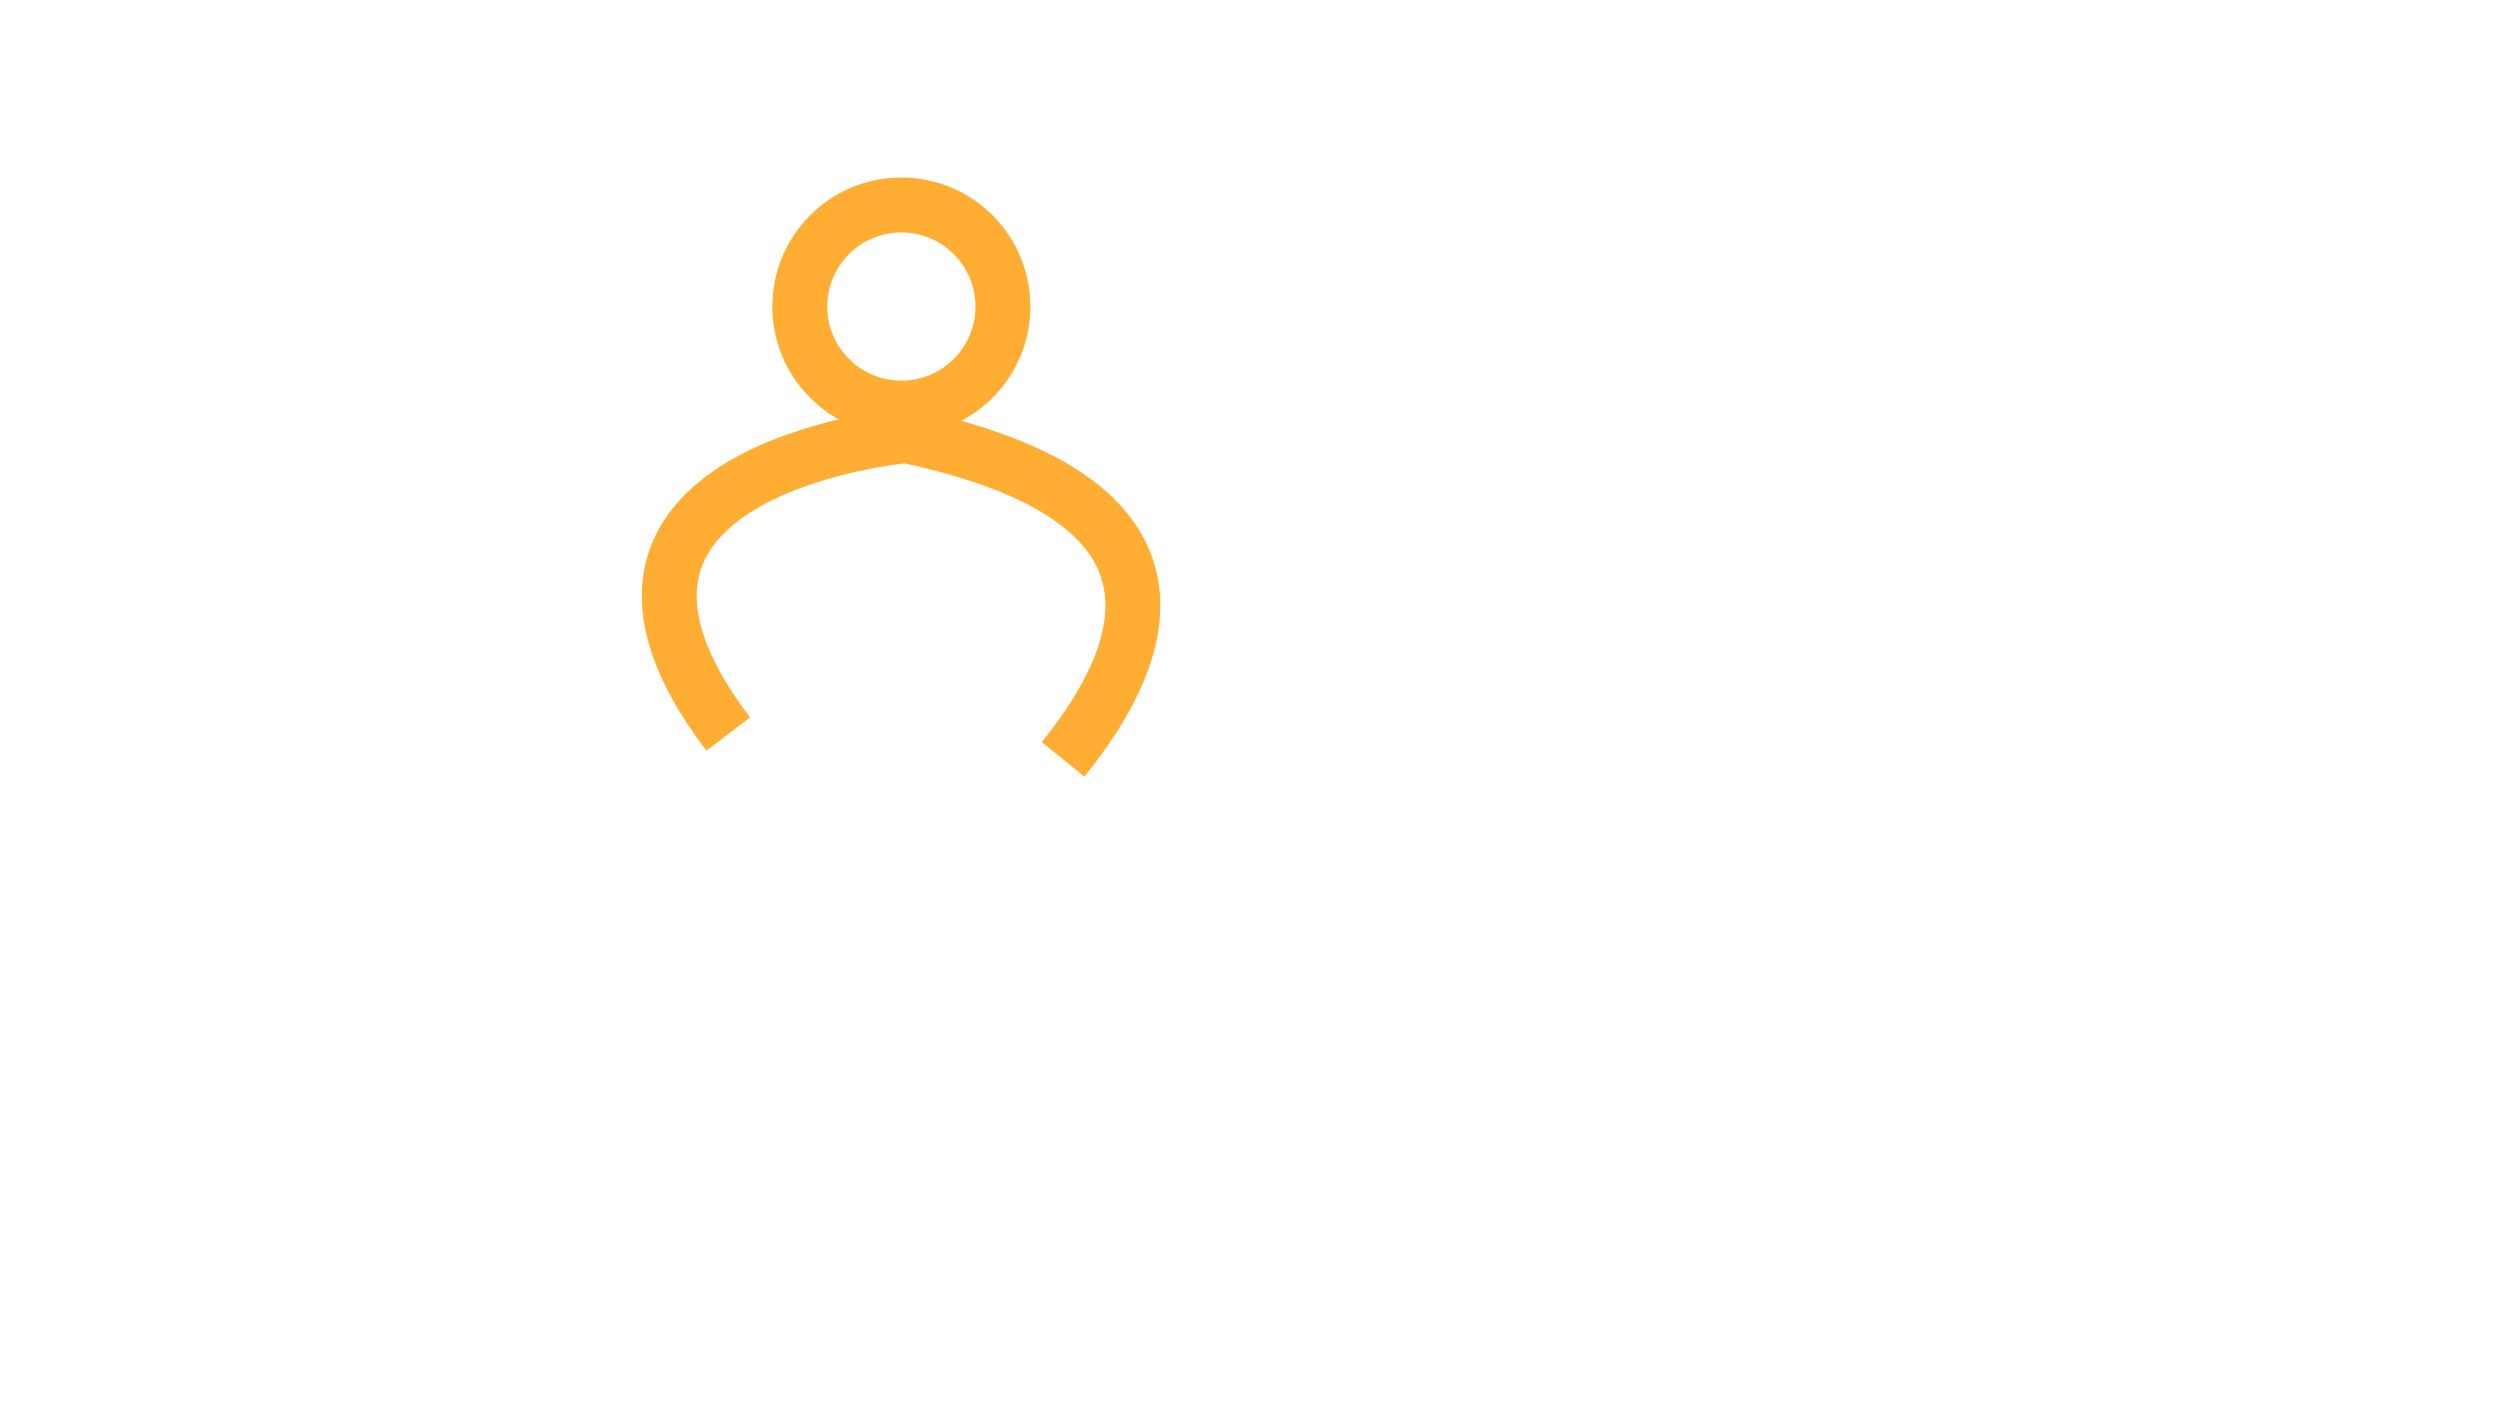 <?xml version="1.0" encoding="utf-8"?>
<!-- Generator: Adobe Illustrator 24.1.0, SVG Export Plug-In . SVG Version: 6.00 Build 0)  -->
<svg version="1.1" id="Layer_1" xmlns="http://www.w3.org/2000/svg" xmlns:xlink="http://www.w3.org/1999/xlink" x="0px" y="0px"
	 viewBox="0 0 1366 768" style="enable-background:new 0 0 1366 768;" xml:space="preserve">
<style type="text/css">
	.st0{fill:#FFAD33;}
	.st1{fill:none;stroke:#FFAD33;stroke-width:30;stroke-miterlimit:10;}
	.st2{fill:#FFAD33;stroke:#FFAD33;stroke-width:14;stroke-miterlimit:10;}
	.st3{fill:#FFAD33;stroke:#FFAD33;stroke-width:20;stroke-miterlimit:10;}
	.st4{fill:none;stroke:#FFAD33;stroke-width:20;stroke-miterlimit:10;}
</style>
<g>
	<path class="st0" d="M492.5,127c22.33,0,40.5,18.17,40.5,40.5S514.83,208,492.5,208c-22.33,0-40.5-18.17-40.5-40.5
		S470.17,127,492.5,127 M492.5,97c-38.94,0-70.5,31.56-70.5,70.5s31.56,70.5,70.5,70.5s70.5-31.56,70.5-70.5S531.44,97,492.5,97
		L492.5,97z"/>
</g>
<path class="st1" d="M580.86,414.91C631,352.96,656.58,272.17,495,238c0,0-207.19,18.51-97.09,163.07"/>
<path class="st2" d="M793,601"/>
<path class="st3" d="M615.32,309.25"/>
<path class="st4" d="M953,276"/>
</svg>
